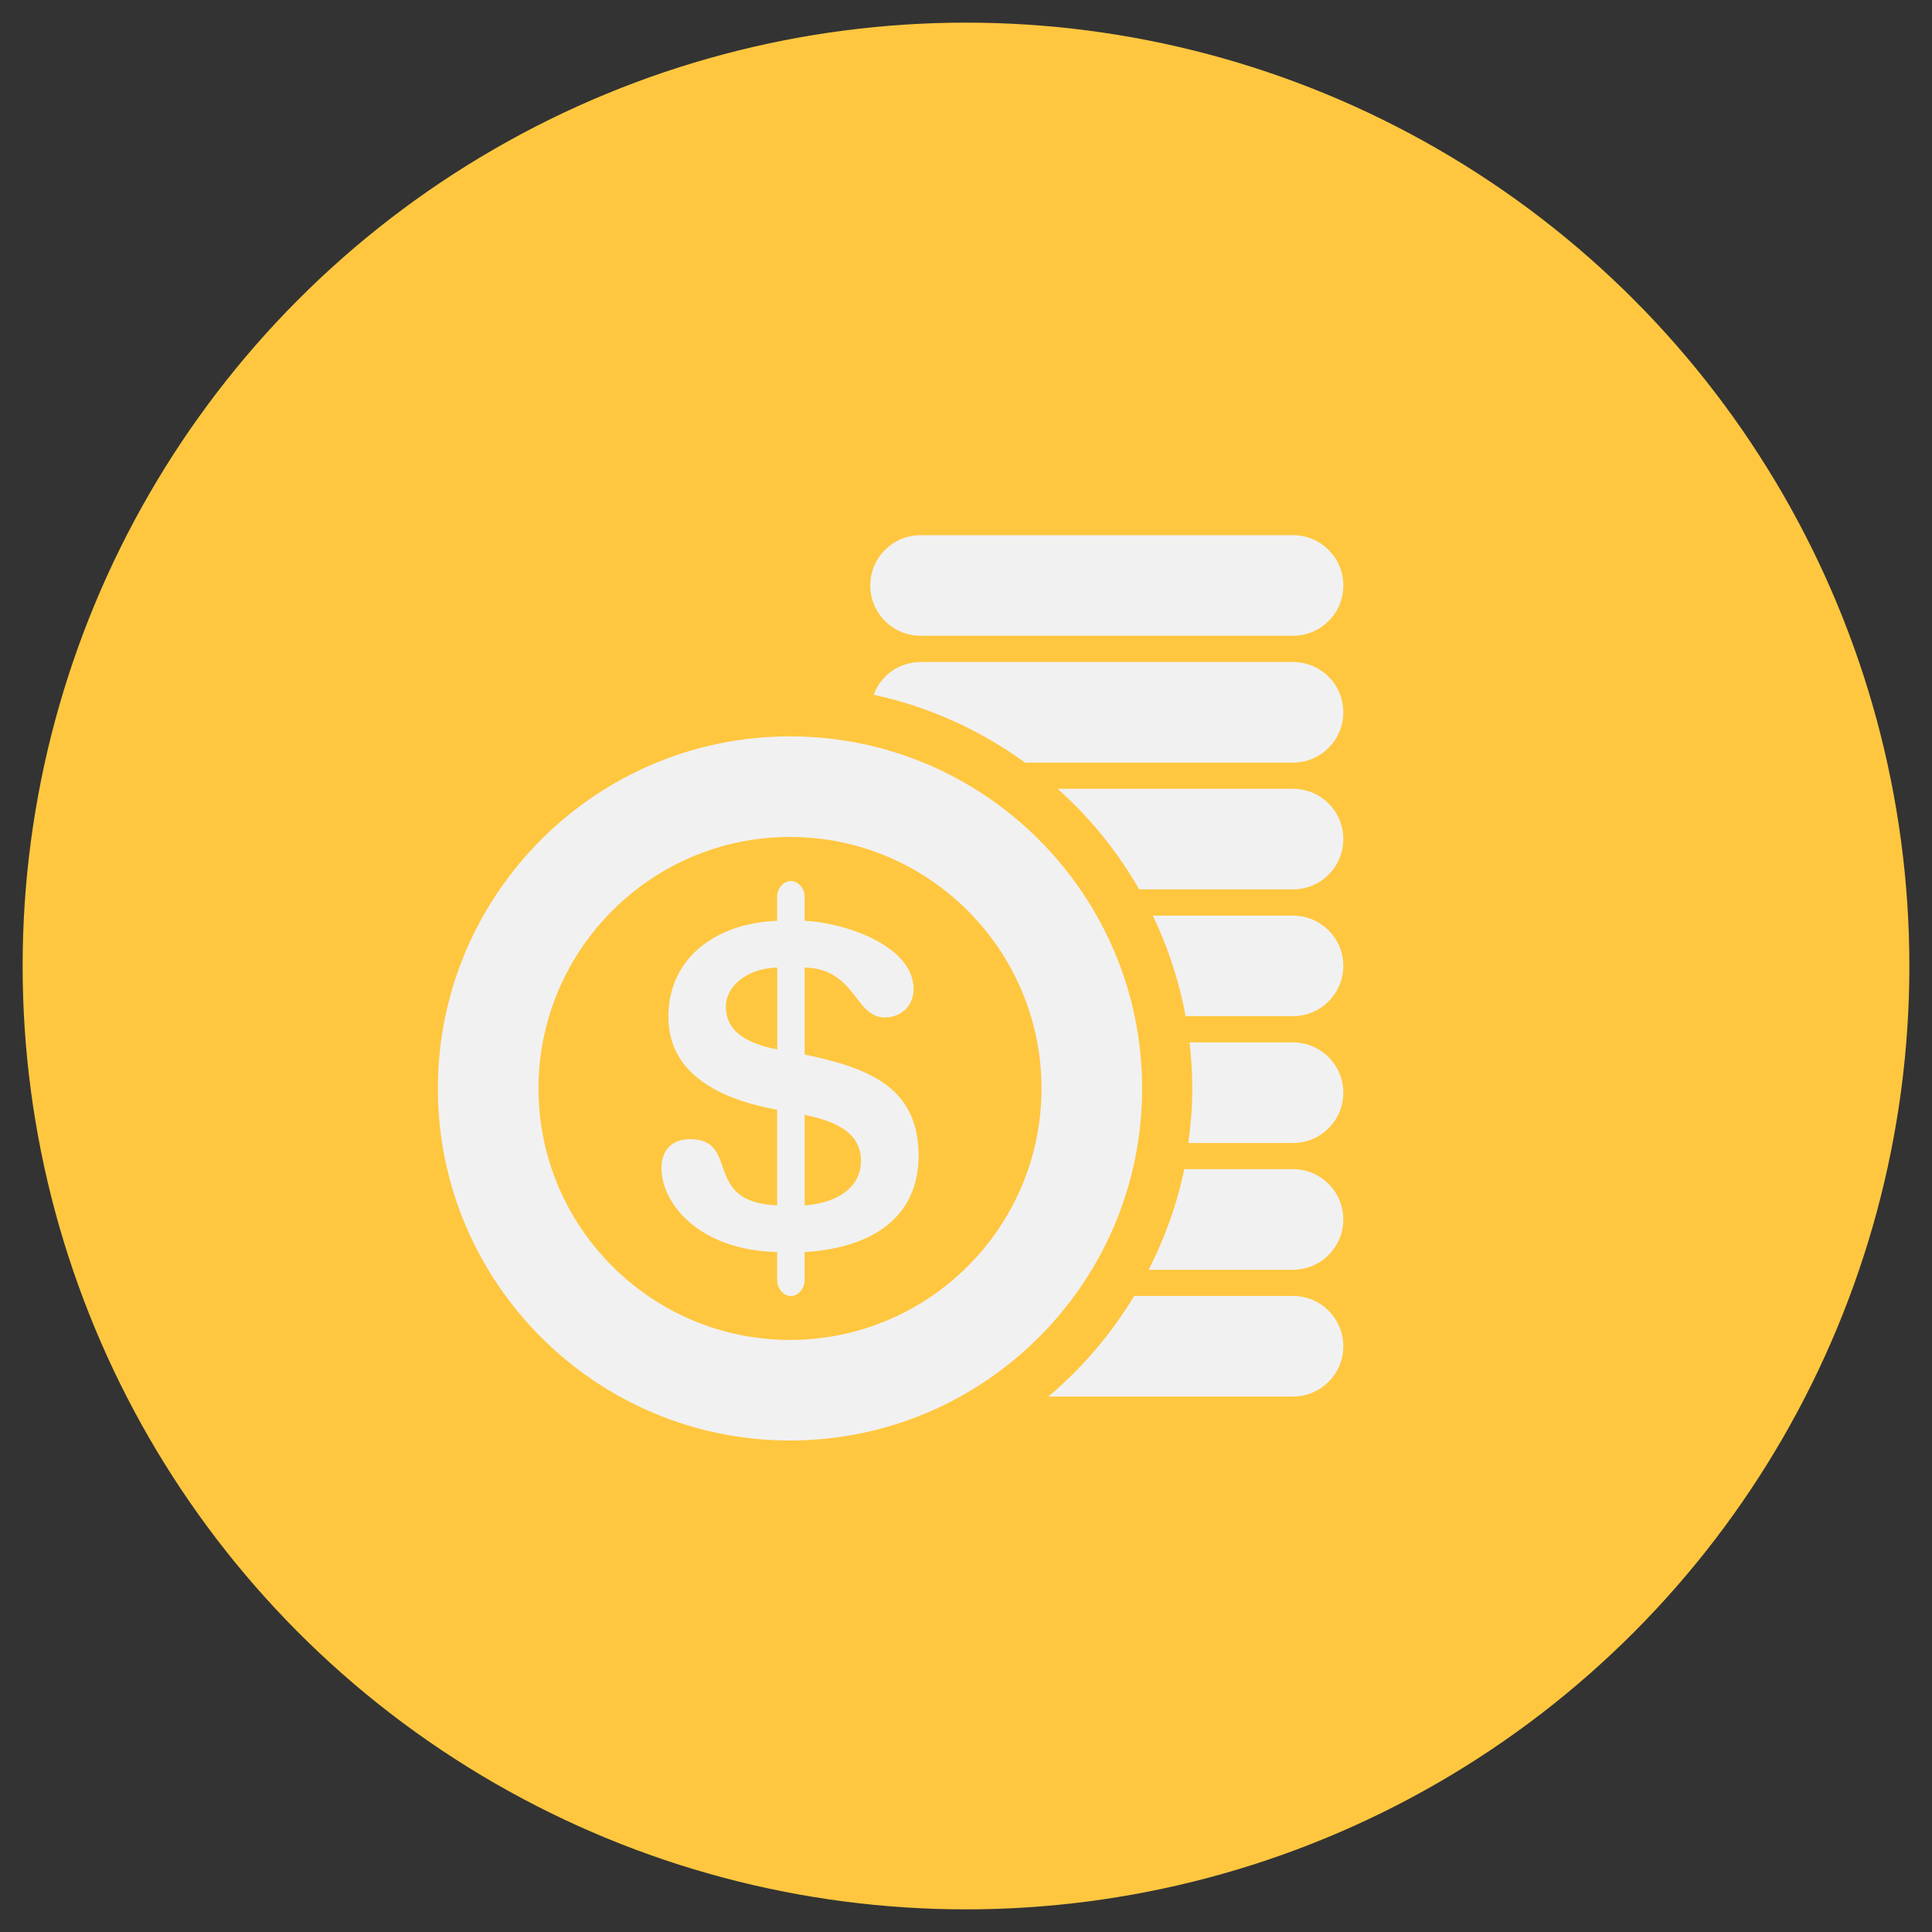 <?xml version="1.0" encoding="utf-8"?>
<!-- Generator: Adobe Illustrator 17.0.0, SVG Export Plug-In . SVG Version: 6.00 Build 0)  -->
<!DOCTYPE svg PUBLIC "-//W3C//DTD SVG 1.1//EN" "http://www.w3.org/Graphics/SVG/1.1/DTD/svg11.dtd">
<svg version="1.1" xmlns="http://www.w3.org/2000/svg" xmlns:xlink="http://www.w3.org/1999/xlink" x="0px" y="0px" width="70px"
	 height="70px" viewBox="0 0 70 70" enable-background="new 0 0 70 70" xml:space="preserve">
<rect x="0" y="0" width="70" height="70" fill="#333333" stroke="none"/>
<g id="Layer_3">
</g>
<g id="Layer_2">
	<rect x="-479.075" y="-657.524" fill="none" stroke="#00FF00" stroke-miterlimit="10" width="799.29" height="1027.268"/>
	<g>
		<circle fill="#FFC73F" cx="35" cy="35" r="34.18"/>
		<g>
			<g>
				<path fill="#F1F1F2" d="M46.845,28.579h-8.527c1.175,1.046,2.172,2.276,2.958,3.645h5.569c1.011,0,1.826-0.814,1.826-1.827
					C48.671,29.397,47.857,28.579,46.845,28.579L46.845,28.579z M46.845,28.579"/>
				<path fill="#F1F1F2" d="M46.845,33.174h-5.076c0.546,1.142,0.953,2.361,1.186,3.643h3.89c1.011,0,1.826-0.815,1.826-1.825
					C48.671,33.991,47.857,33.174,46.845,33.174L46.845,33.174z M46.845,33.174"/>
				<path fill="#F1F1F2" d="M46.845,23.987h-13.49c-0.787,0-1.45,0.495-1.7,1.187c2.012,0.43,3.873,1.286,5.486,2.458h9.703
					c1.011,0,1.826-0.82,1.826-1.823C48.671,24.799,47.857,23.987,46.845,23.987L46.845,23.987z M46.845,23.987"/>
				<path fill="#F1F1F2" d="M33.356,23.034h13.49c1.011,0,1.826-0.812,1.826-1.825c0-1.001-0.814-1.819-1.826-1.819h-13.49
					c-1.006,0-1.825,0.818-1.825,1.826C31.531,22.221,32.35,23.034,33.356,23.034L33.356,23.034z M33.356,23.034"/>
				<path fill="#F1F1F2" d="M46.845,37.769h-3.744c0.059,0.547,0.099,1.103,0.099,1.669c0,0.671-0.058,1.325-0.144,1.976h3.789
					c1.011,0,1.826-0.82,1.826-1.826C48.671,38.582,47.857,37.769,46.845,37.769L46.845,37.769z M46.845,37.769"/>
				<path fill="#F1F1F2" d="M46.845,42.36h-3.937c-0.265,1.291-0.709,2.506-1.29,3.645h5.226c1.011,0,1.826-0.816,1.826-1.818
					C48.671,43.179,47.857,42.36,46.845,42.36L46.845,42.36z M46.845,42.36"/>
				<path fill="#F1F1F2" d="M46.845,46.955h-5.751c-0.838,1.38-1.879,2.61-3.111,3.644h8.862c1.011,0,1.826-0.813,1.826-1.823
					C48.671,47.772,47.857,46.955,46.845,46.955L46.845,46.955z M46.845,46.955"/>
				<path fill="#F1F1F2" d="M28.622,26.68c-7.034,0-12.757,5.727-12.757,12.759c0,7.032,5.722,12.753,12.757,12.753
					c7.038,0,12.759-5.721,12.759-12.753C41.381,32.407,35.661,26.68,28.622,26.68L28.622,26.68z M28.622,48.548
					c-5.021,0-9.111-4.084-9.111-9.109c0-5.025,4.09-9.115,9.111-9.115c5.026,0,9.114,4.09,9.114,9.115
					C37.736,44.463,33.648,48.548,28.622,48.548L28.622,48.548z M28.622,48.548"/>
				<path fill="#F1F1F2" d="M29.154,38.206v-3.149c1.838,0.032,1.818,1.807,2.897,1.807c0.563,0,1.049-0.382,1.049-1.029
					c0-1.626-2.655-2.432-3.947-2.471v-0.88c0-0.279-0.216-0.563-0.5-0.563c-0.28,0-0.495,0.284-0.495,0.563v0.88
					c-2.065,0.069-3.941,1.232-3.941,3.48c0,1.839,1.484,2.918,3.941,3.365v3.465c-2.757-0.116-1.311-2.4-3.167-2.4
					c-0.622,0-1.026,0.384-1.026,1.042c0,1.311,1.389,2.984,4.193,3.048v1.025c0,0.284,0.215,0.567,0.495,0.567
					c0.284,0,0.5-0.284,0.5-0.567v-1.025c2.468-0.146,4.129-1.274,4.129-3.497C33.283,39.32,31.344,38.673,29.154,38.206
					L29.154,38.206z M28.16,38.025c-1.242-0.249-1.86-0.728-1.86-1.56c0-0.712,0.73-1.376,1.86-1.409V38.025z M29.154,43.673v-3.282
					c0.896,0.198,2.04,0.53,2.04,1.659C31.194,43.142,30.15,43.609,29.154,43.673L29.154,43.673z M29.154,43.673"/>
			</g>
		</g>
	</g>
</g>
<g id="Capa_4">
</g>
</svg>
